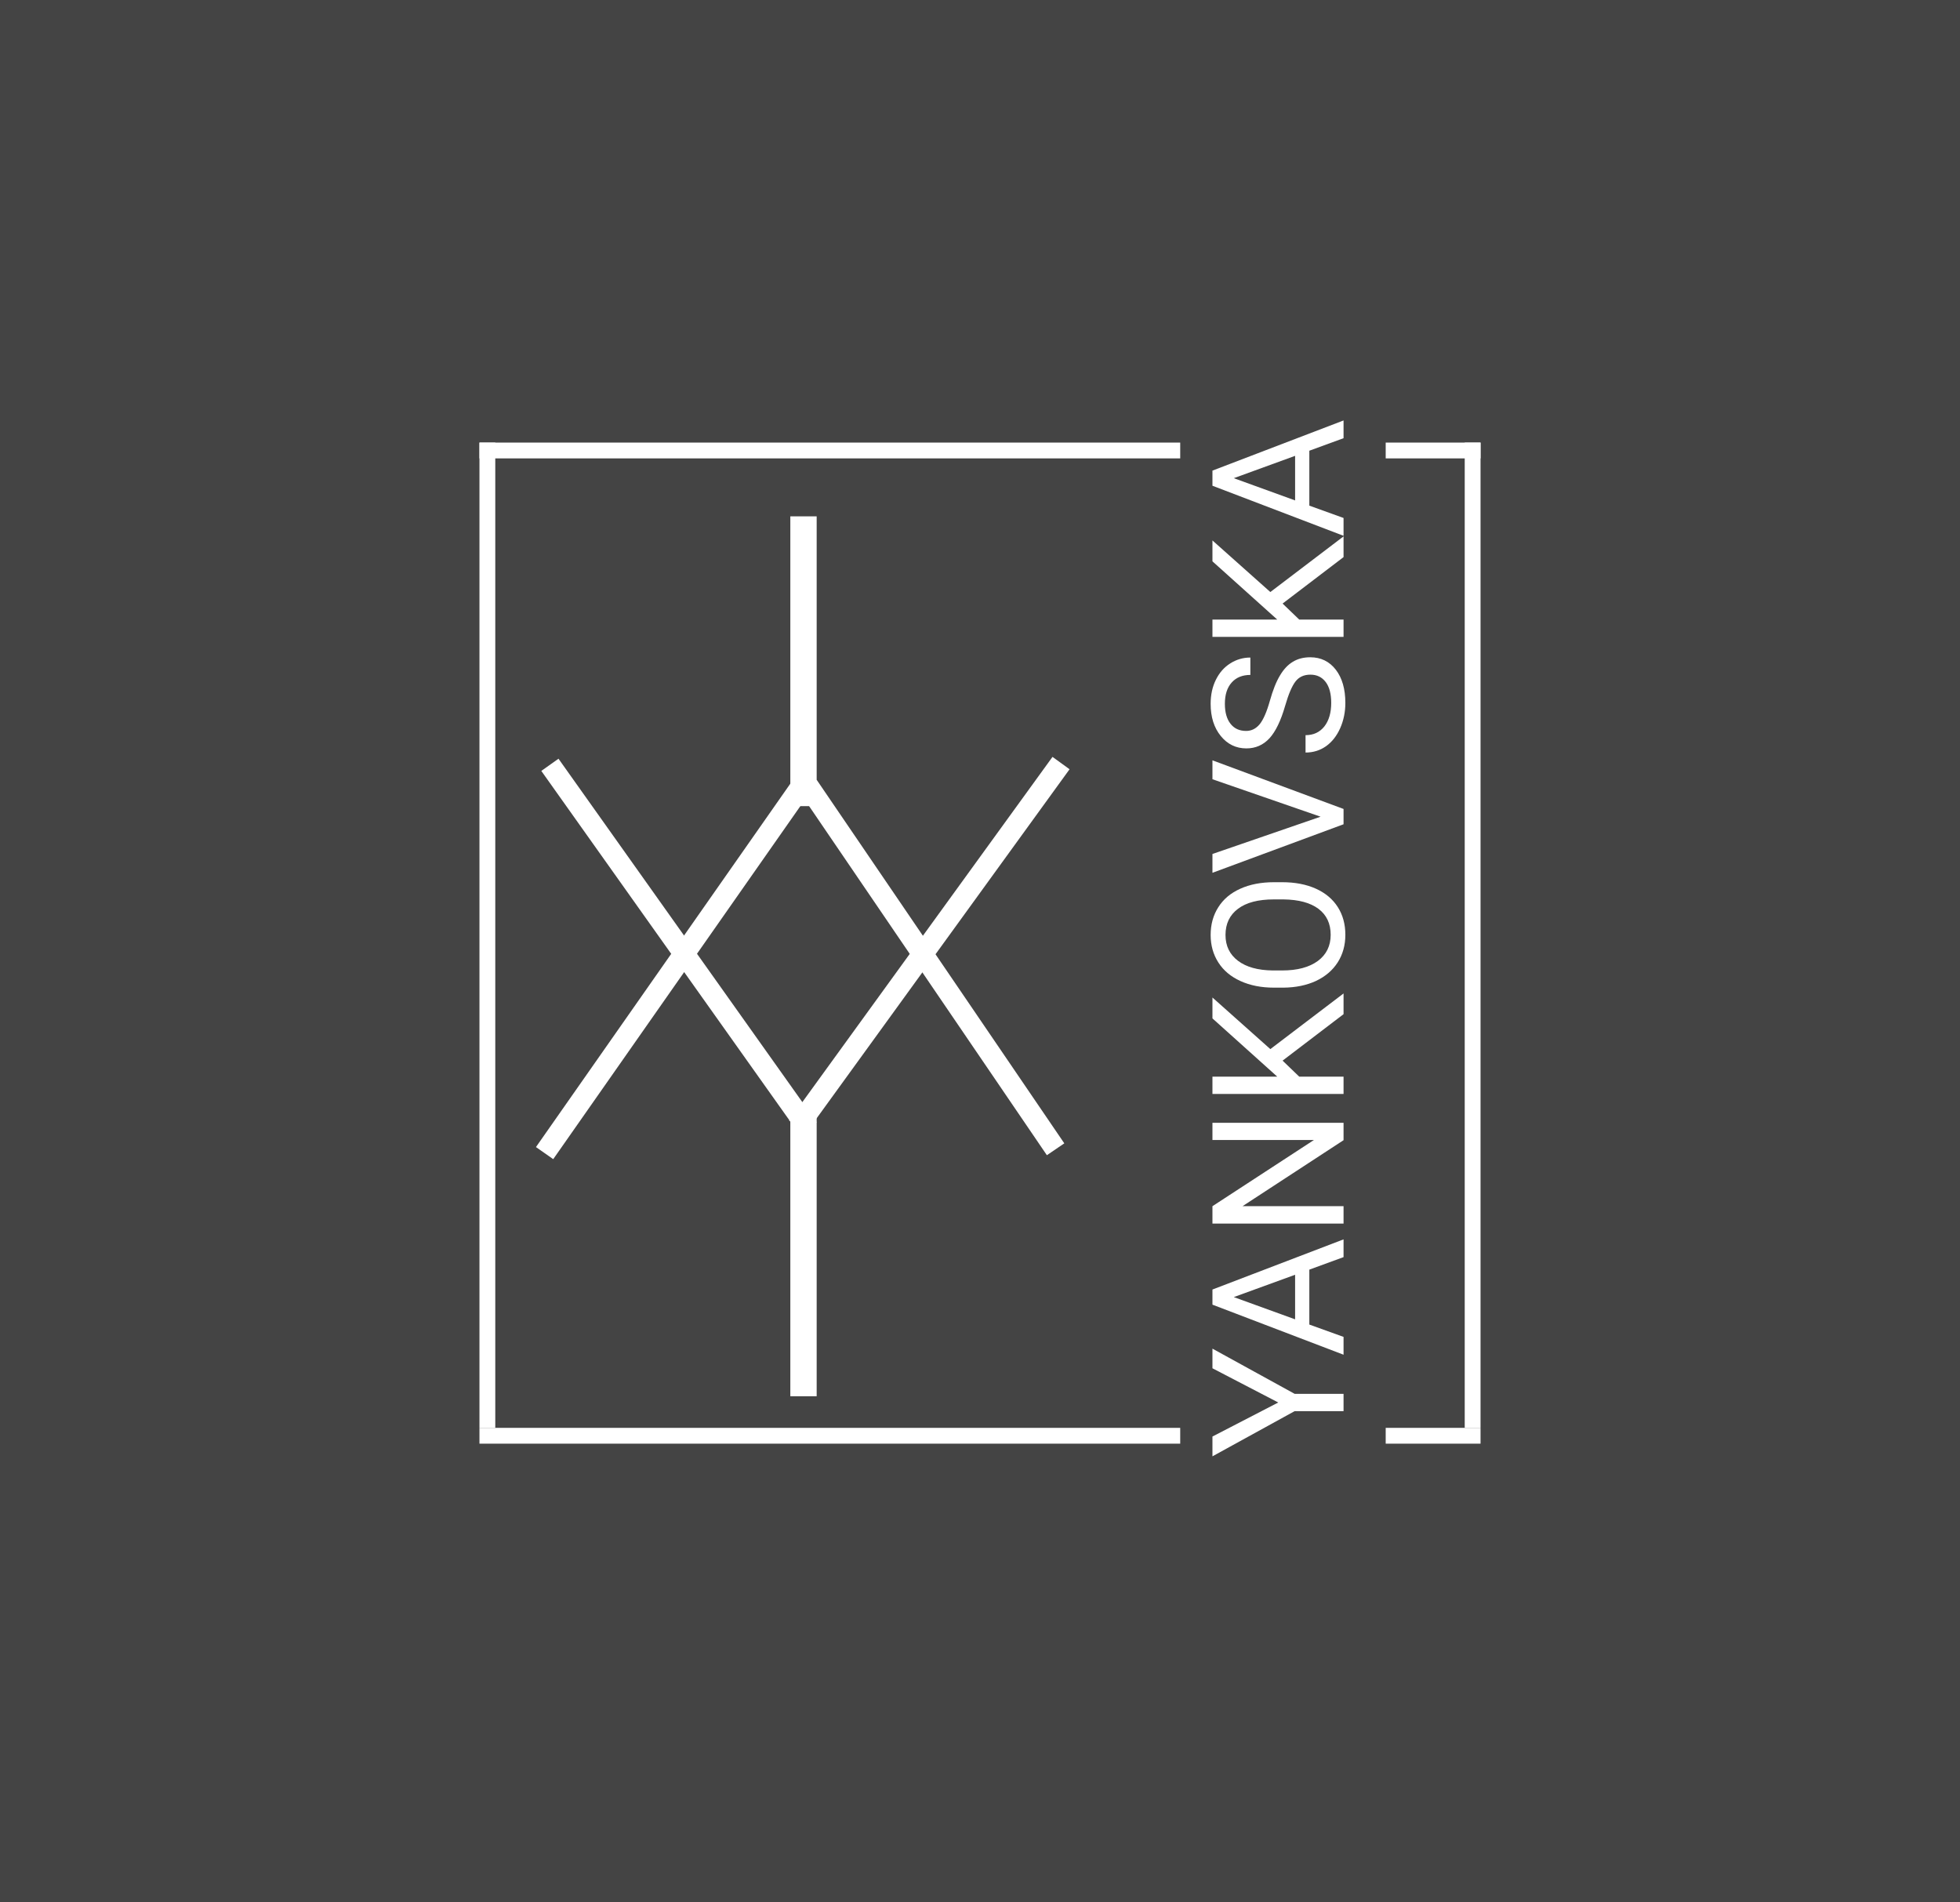 <svg width="372" height="361" viewBox="0 0 372 361" fill="none" xmlns="http://www.w3.org/2000/svg">
<rect width="372" height="361" fill="#444444"/>
<line x1="103.362" y1="218.853" x2="152.362" y2="148.853" stroke="white" stroke-width="4"/>
<line x1="153.369" y1="214.158" x2="104.369" y2="145.158" stroke="white" stroke-width="4"/>
<line x1="152.5" y1="265" x2="152.5" y2="210" stroke="white" stroke-width="5"/>
<line x1="152.5" y1="153" x2="152.5" y2="98" stroke="white" stroke-width="5"/>
<line x1="200.347" y1="218.126" x2="153.347" y2="149.126" stroke="white" stroke-width="4"/>
<line x1="151.381" y1="213.826" x2="201.38" y2="144.826" stroke="white" stroke-width="4"/>
<line x1="224" y1="85.5" x2="91" y2="85.5" stroke="white" stroke-width="3"/>
<line x1="224" y1="272.5" x2="91" y2="272.5" stroke="white" stroke-width="3"/>
<line x1="281" y1="272.5" x2="263" y2="272.5" stroke="white" stroke-width="3"/>
<line x1="279.5" y1="271" x2="279.5" y2="84" stroke="white" stroke-width="3"/>
<line x1="92.5" y1="271" x2="92.5" y2="84" stroke="white" stroke-width="3"/>
<line x1="281" y1="85.5" x2="263" y2="85.5" stroke="white" stroke-width="3"/>
<path d="M242.61 266.185L230.117 259.691V255.965L245.72 264.544H255V267.826H245.72L230.117 276.405V272.645L242.61 266.185ZM248.506 240.969V251.393L255 253.735V257.118L230.117 247.617V244.745L255 235.226V238.593L248.506 240.969ZM245.806 250.402V241.943L234.167 246.181L245.806 250.402ZM255 213.103V216.402L235.825 228.928H255V232.227H230.117V228.928L249.377 216.367H230.117V213.103H255ZM243.43 201.302L246.592 204.344H255V207.626H230.117V204.344H242.422L230.117 193.287V189.322L241.106 199.115L255 188.553V192.484L243.43 201.302ZM243.362 167.438C245.8 167.438 247.931 167.849 249.753 168.669C251.565 169.489 252.949 170.651 253.906 172.155C254.863 173.659 255.342 175.414 255.342 177.419C255.342 179.379 254.863 181.116 253.906 182.631C252.938 184.147 251.565 185.326 249.788 186.169C247.999 187.001 245.931 187.428 243.584 187.451H241.79C239.397 187.451 237.284 187.035 235.449 186.203C233.615 185.371 232.214 184.198 231.245 182.683C230.265 181.156 229.775 179.413 229.775 177.453C229.775 175.459 230.26 173.705 231.228 172.189C232.185 170.663 233.581 169.489 235.415 168.669C237.238 167.849 239.363 167.438 241.79 167.438H243.362ZM241.755 170.703C238.805 170.703 236.543 171.295 234.971 172.48C233.387 173.665 232.595 175.323 232.595 177.453C232.595 179.527 233.387 181.162 234.971 182.358C236.543 183.543 238.73 184.152 241.533 184.187H243.362C246.222 184.187 248.472 183.588 250.112 182.392C251.742 181.184 252.556 179.527 252.556 177.419C252.556 175.3 251.787 173.659 250.249 172.497C248.7 171.335 246.484 170.737 243.601 170.703H241.755ZM250.642 155.005L230.117 147.896V144.307L255 153.536V156.441L230.117 165.652V162.08L250.642 155.005ZM243.909 133.976C243.1 136.79 242.109 138.841 240.935 140.128C239.75 141.404 238.292 142.042 236.56 142.042C234.6 142.042 232.983 141.262 231.707 139.701C230.419 138.129 229.775 136.089 229.775 133.583C229.775 131.874 230.106 130.353 230.767 129.02C231.427 127.675 232.339 126.639 233.501 125.909C234.663 125.169 235.933 124.799 237.312 124.799V128.097C235.808 128.097 234.629 128.576 233.774 129.533C232.909 130.49 232.476 131.84 232.476 133.583C232.476 135.201 232.834 136.465 233.552 137.377C234.259 138.277 235.244 138.727 236.509 138.727C237.523 138.727 238.383 138.3 239.089 137.445C239.784 136.579 240.422 135.115 241.003 133.053C241.584 130.979 242.228 129.362 242.935 128.2C243.63 127.026 244.444 126.16 245.378 125.602C246.313 125.032 247.412 124.747 248.677 124.747C250.693 124.747 252.311 125.534 253.53 127.106C254.738 128.678 255.342 130.78 255.342 133.412C255.342 135.121 255.017 136.716 254.368 138.197C253.707 139.678 252.807 140.823 251.667 141.632C250.528 142.43 249.235 142.828 247.788 142.828V139.53C249.292 139.53 250.483 138.978 251.36 137.872C252.226 136.756 252.659 135.269 252.659 133.412C252.659 131.68 252.306 130.353 251.599 129.43C250.893 128.507 249.93 128.046 248.711 128.046C247.492 128.046 246.552 128.473 245.891 129.327C245.219 130.182 244.558 131.731 243.909 133.976ZM243.43 114.553L246.592 117.595H255V120.876H230.117V117.595H242.422L230.117 106.538V102.573L241.106 112.365L255 101.804V105.735L243.43 114.553ZM248.506 85.543V95.967L255 98.309V101.692L230.117 92.191V89.319L255 79.8V83.167L248.506 85.543ZM245.806 94.976V86.517L234.167 90.755L245.806 94.976Z" fill="white"/>
</svg>
